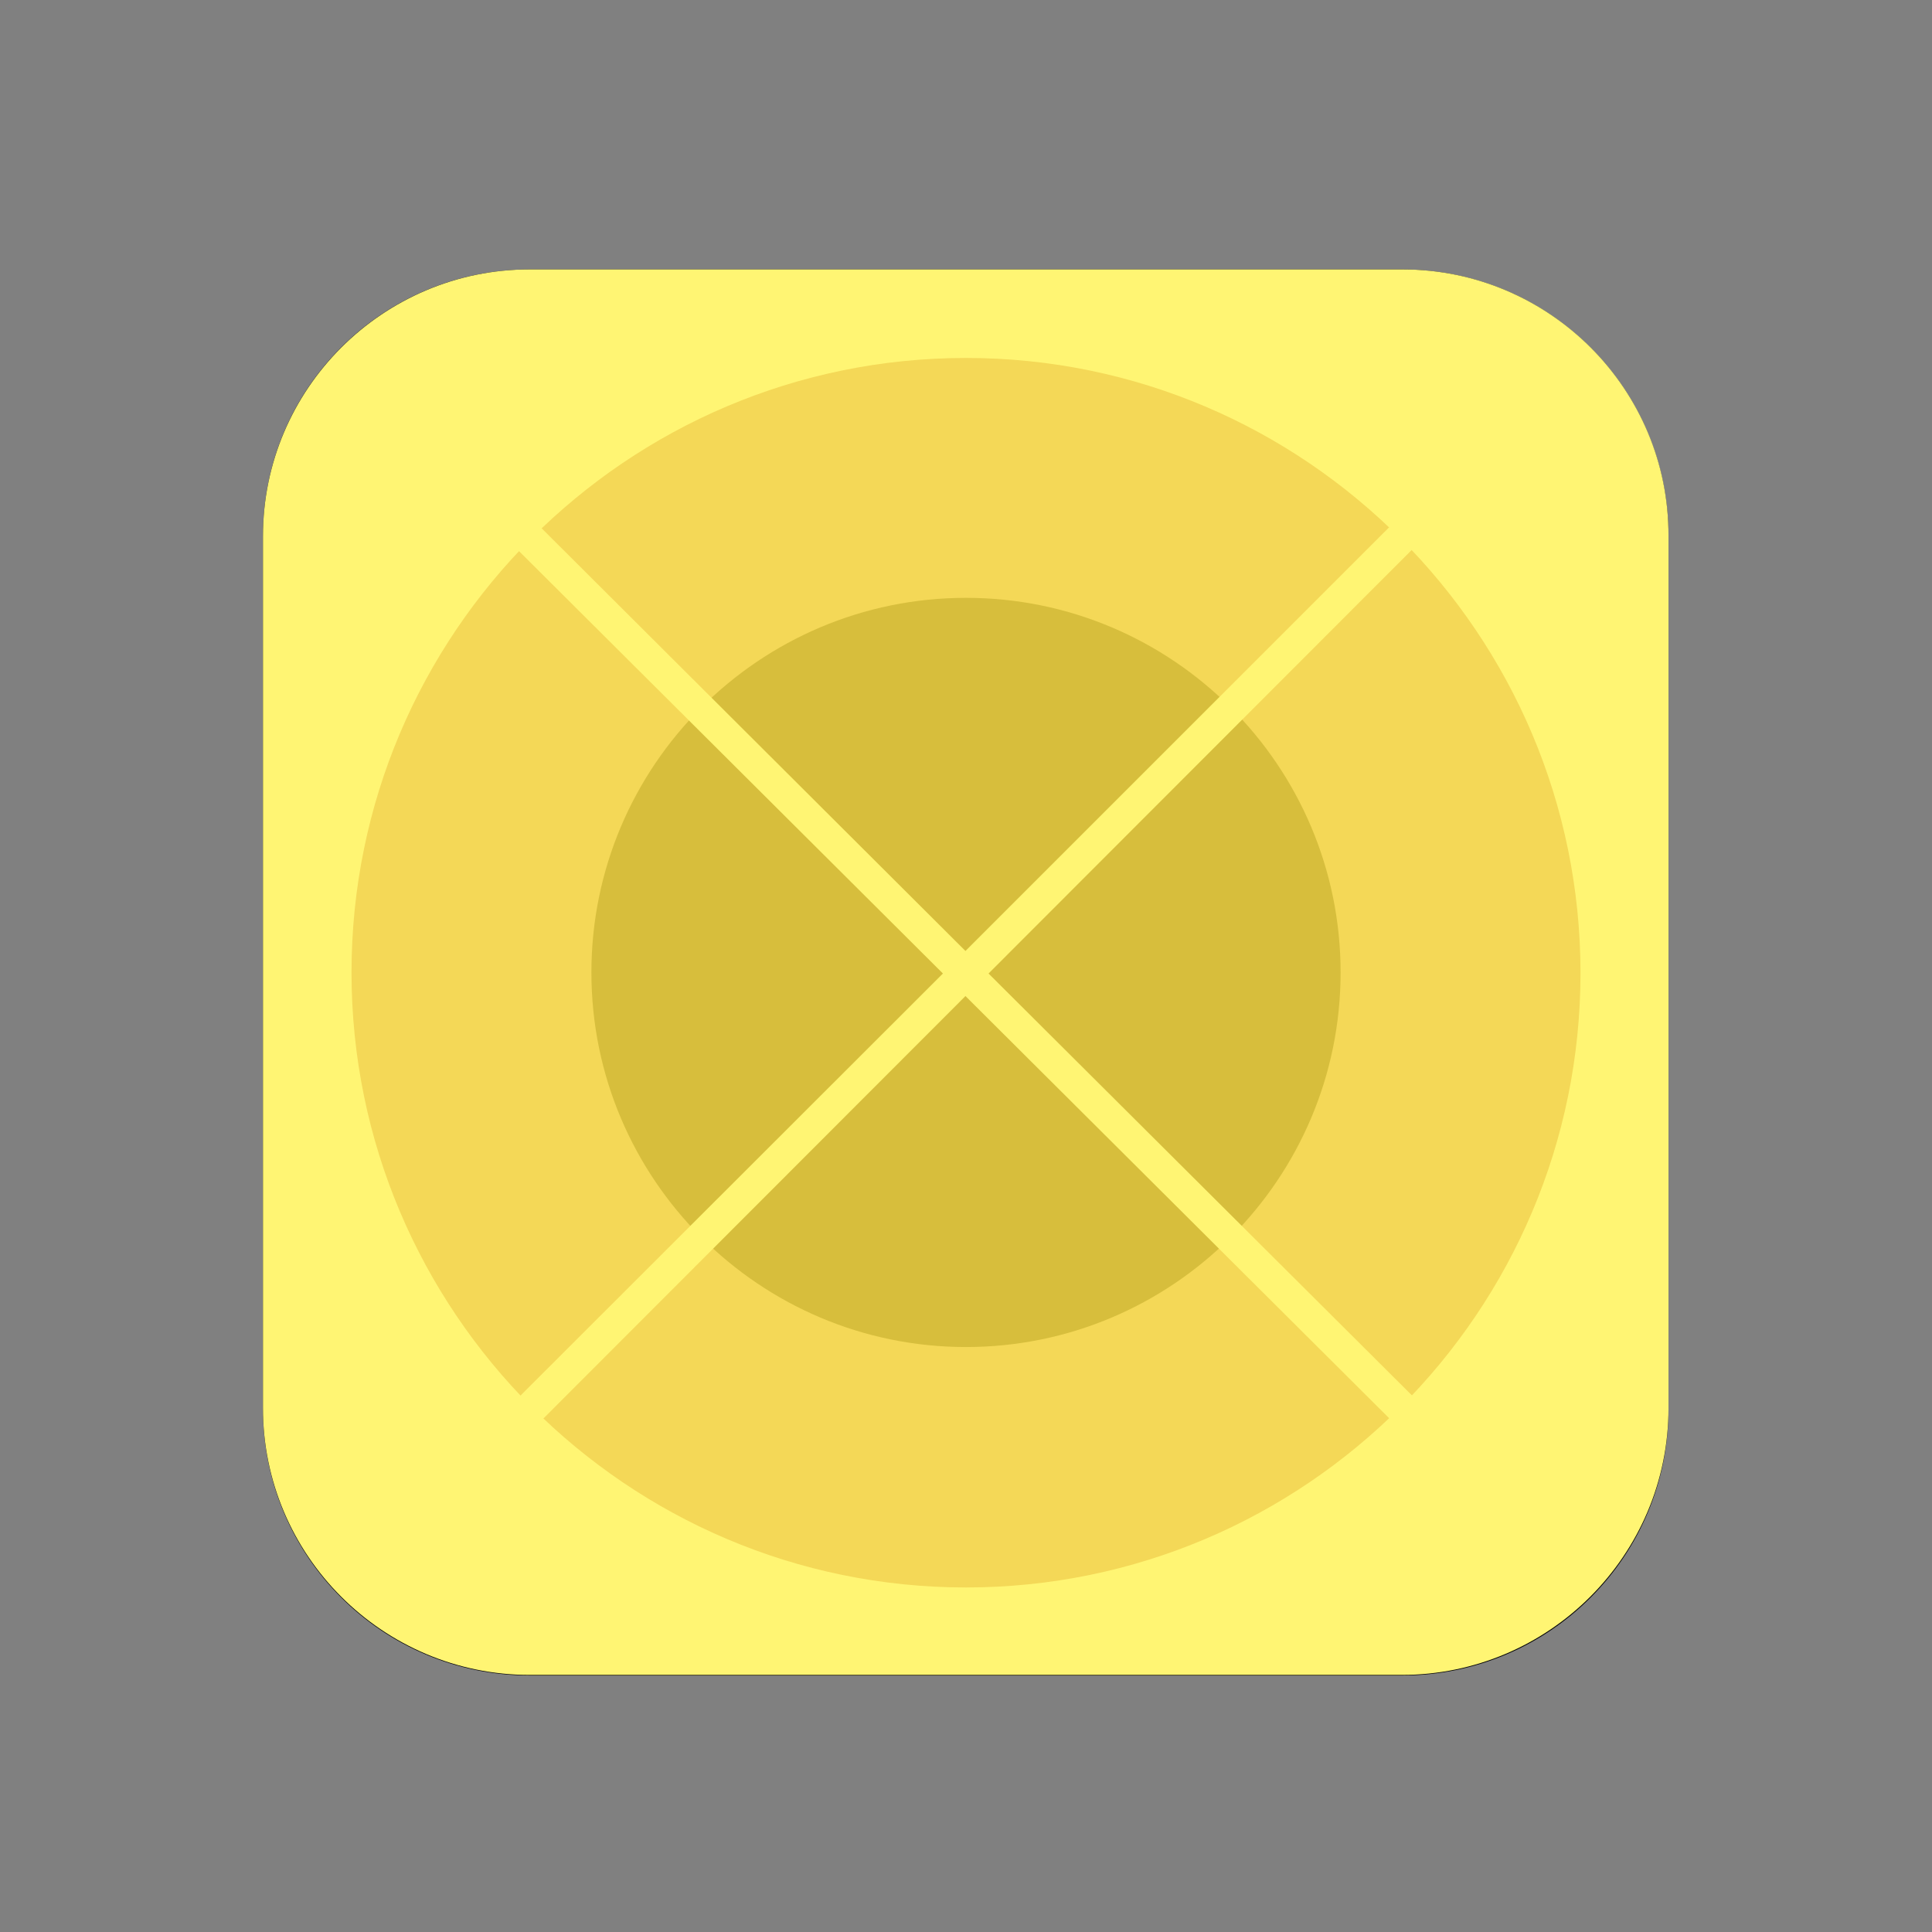 <?xml version="1.0" encoding="utf-8"?>
<!-- Generator: Adobe Illustrator 19.2.1, SVG Export Plug-In . SVG Version: 6.00 Build 0)  -->
<svg version="1.1" xmlns="http://www.w3.org/2000/svg" xmlns:xlink="http://www.w3.org/1999/xlink" x="0px" y="0px"
	 viewBox="0 0 360 360" style="enable-background:new 0 0 360 360;" xml:space="preserve">
<rect x="0" y="0" width="360" height="360" fill="#808080" stroke="none"/>
<style type="text/css">
	.colorOne{fill:#D7BE3C;}
	.colorTwo{fill:#F4D857;}
	.colorThree{fill:#FFF573;}
	.outlineOne{fill:none;stroke:#000000;stroke-width:6;stroke-miterlimit:10;}
	.st0{fill:none;stroke:#000000;stroke-width:24;stroke-miterlimit:10;}
	.st1{fill:#F9D500;}
	.st2{fill:#FFFFFF;}
	.st3{fill:none;stroke:#000000;stroke-width:5.625;stroke-miterlimit:10;}
	.st4{fill:none;stroke:#000000;stroke-width:5.625;stroke-linecap:round;stroke-miterlimit:10;}
	.st5{fill:none;stroke:#000000;stroke-width:16;stroke-miterlimit:10;}
	.st6{fill:none;stroke:#000000;stroke-width:6;stroke-miterlimit:10;}
	.st7{fill:#FFFFFF;stroke:#000000;stroke-width:24;stroke-miterlimit:10;}
	.st8{fill:#FFFFFF;stroke:#000000;stroke-width:16;stroke-miterlimit:10;}
	.st9{fill:none;stroke:#000000;stroke-width:24;stroke-miterlimit:10;stroke-dasharray:31.252,41.669;}
	.st10{fill:none;stroke:#000000;stroke-width:16;stroke-miterlimit:10;stroke-dasharray:19.845,39.69;}
	.st11{fill:none;stroke:#000000;stroke-width:16;stroke-miterlimit:10;stroke-dasharray:31.252,41.669;}
	.st12{fill:#FFF4B0;}
	.st13{fill:#BDF4AB;}
	.st14{fill:#91ED77;}
	.st15{fill:#75D05C;}
	.st16{fill:#5AB441;}
	.st17{fill:#B0DAFF;}
	.st18{fill:#7BB6F7;}
	.st19{fill:#5E9BDA;}
	.st20{fill:#4182BE;}
	.st21{fill:none;}
	.st22{fill:#D7BE3C;}
	.st23{fill:#F4D857;}
</style>
<g id="outlines">
	<circle class="outlineOne" cx="180" cy="181.2" r="111.5"/>
	<path class="outlineOne" d="M261.3,309.2H98.7c-25.8,0-46.7-20.9-46.7-46.7V99.9c0-25.8,20.9-46.7,46.7-46.7h162.5
		c25.8,0,46.7,20.9,46.7,46.7v162.5C308,288.3,287.1,309.2,261.3,309.2z"/>
	<line class="outlineOne" x1="66.5" y1="294.8" x2="293.7" y2="67.6"/>
	<line class="outlineOne" x1="66.5" y1="68.4" x2="293.7" y2="294.8"/>
	<circle class="outlineOne" cx="180" cy="181.2" r="66.8"/>
</g>
<g id="fills">
	<path class="colorThree" d="M261.3,50.2H98.7C71.3,50.2,49,72.5,49,99.9v162.5c0,27.4,22.3,49.7,49.7,49.7h162.5
		c27.4,0,49.7-22.3,49.7-49.7V99.9C311,72.5,288.7,50.2,261.3,50.2z"/>
	<path class="colorTwo" d="M180,66.7c-63.2,0-114.5,51.4-114.5,114.5S116.8,295.8,180,295.8c63.2,0,114.5-51.4,114.5-114.5
		S243.2,66.7,180,66.7z"/>
	<path class="colorOne" d="M180,111.4c-38.5,0-69.8,31.3-69.8,69.8S141.5,251,180,251s69.8-31.3,69.8-69.8S218.5,111.4,180,111.4z"
		/>
	<polygon class="colorThree" points="295.8,69.7 291.6,65.5 179.9,177.2 68.7,66.3 64.4,70.5 175.7,181.4 64.4,292.6 68.7,296.9 
		179.9,185.6 291.6,296.9 295.8,292.6 184.2,181.4 	"/>
</g>
</svg>
